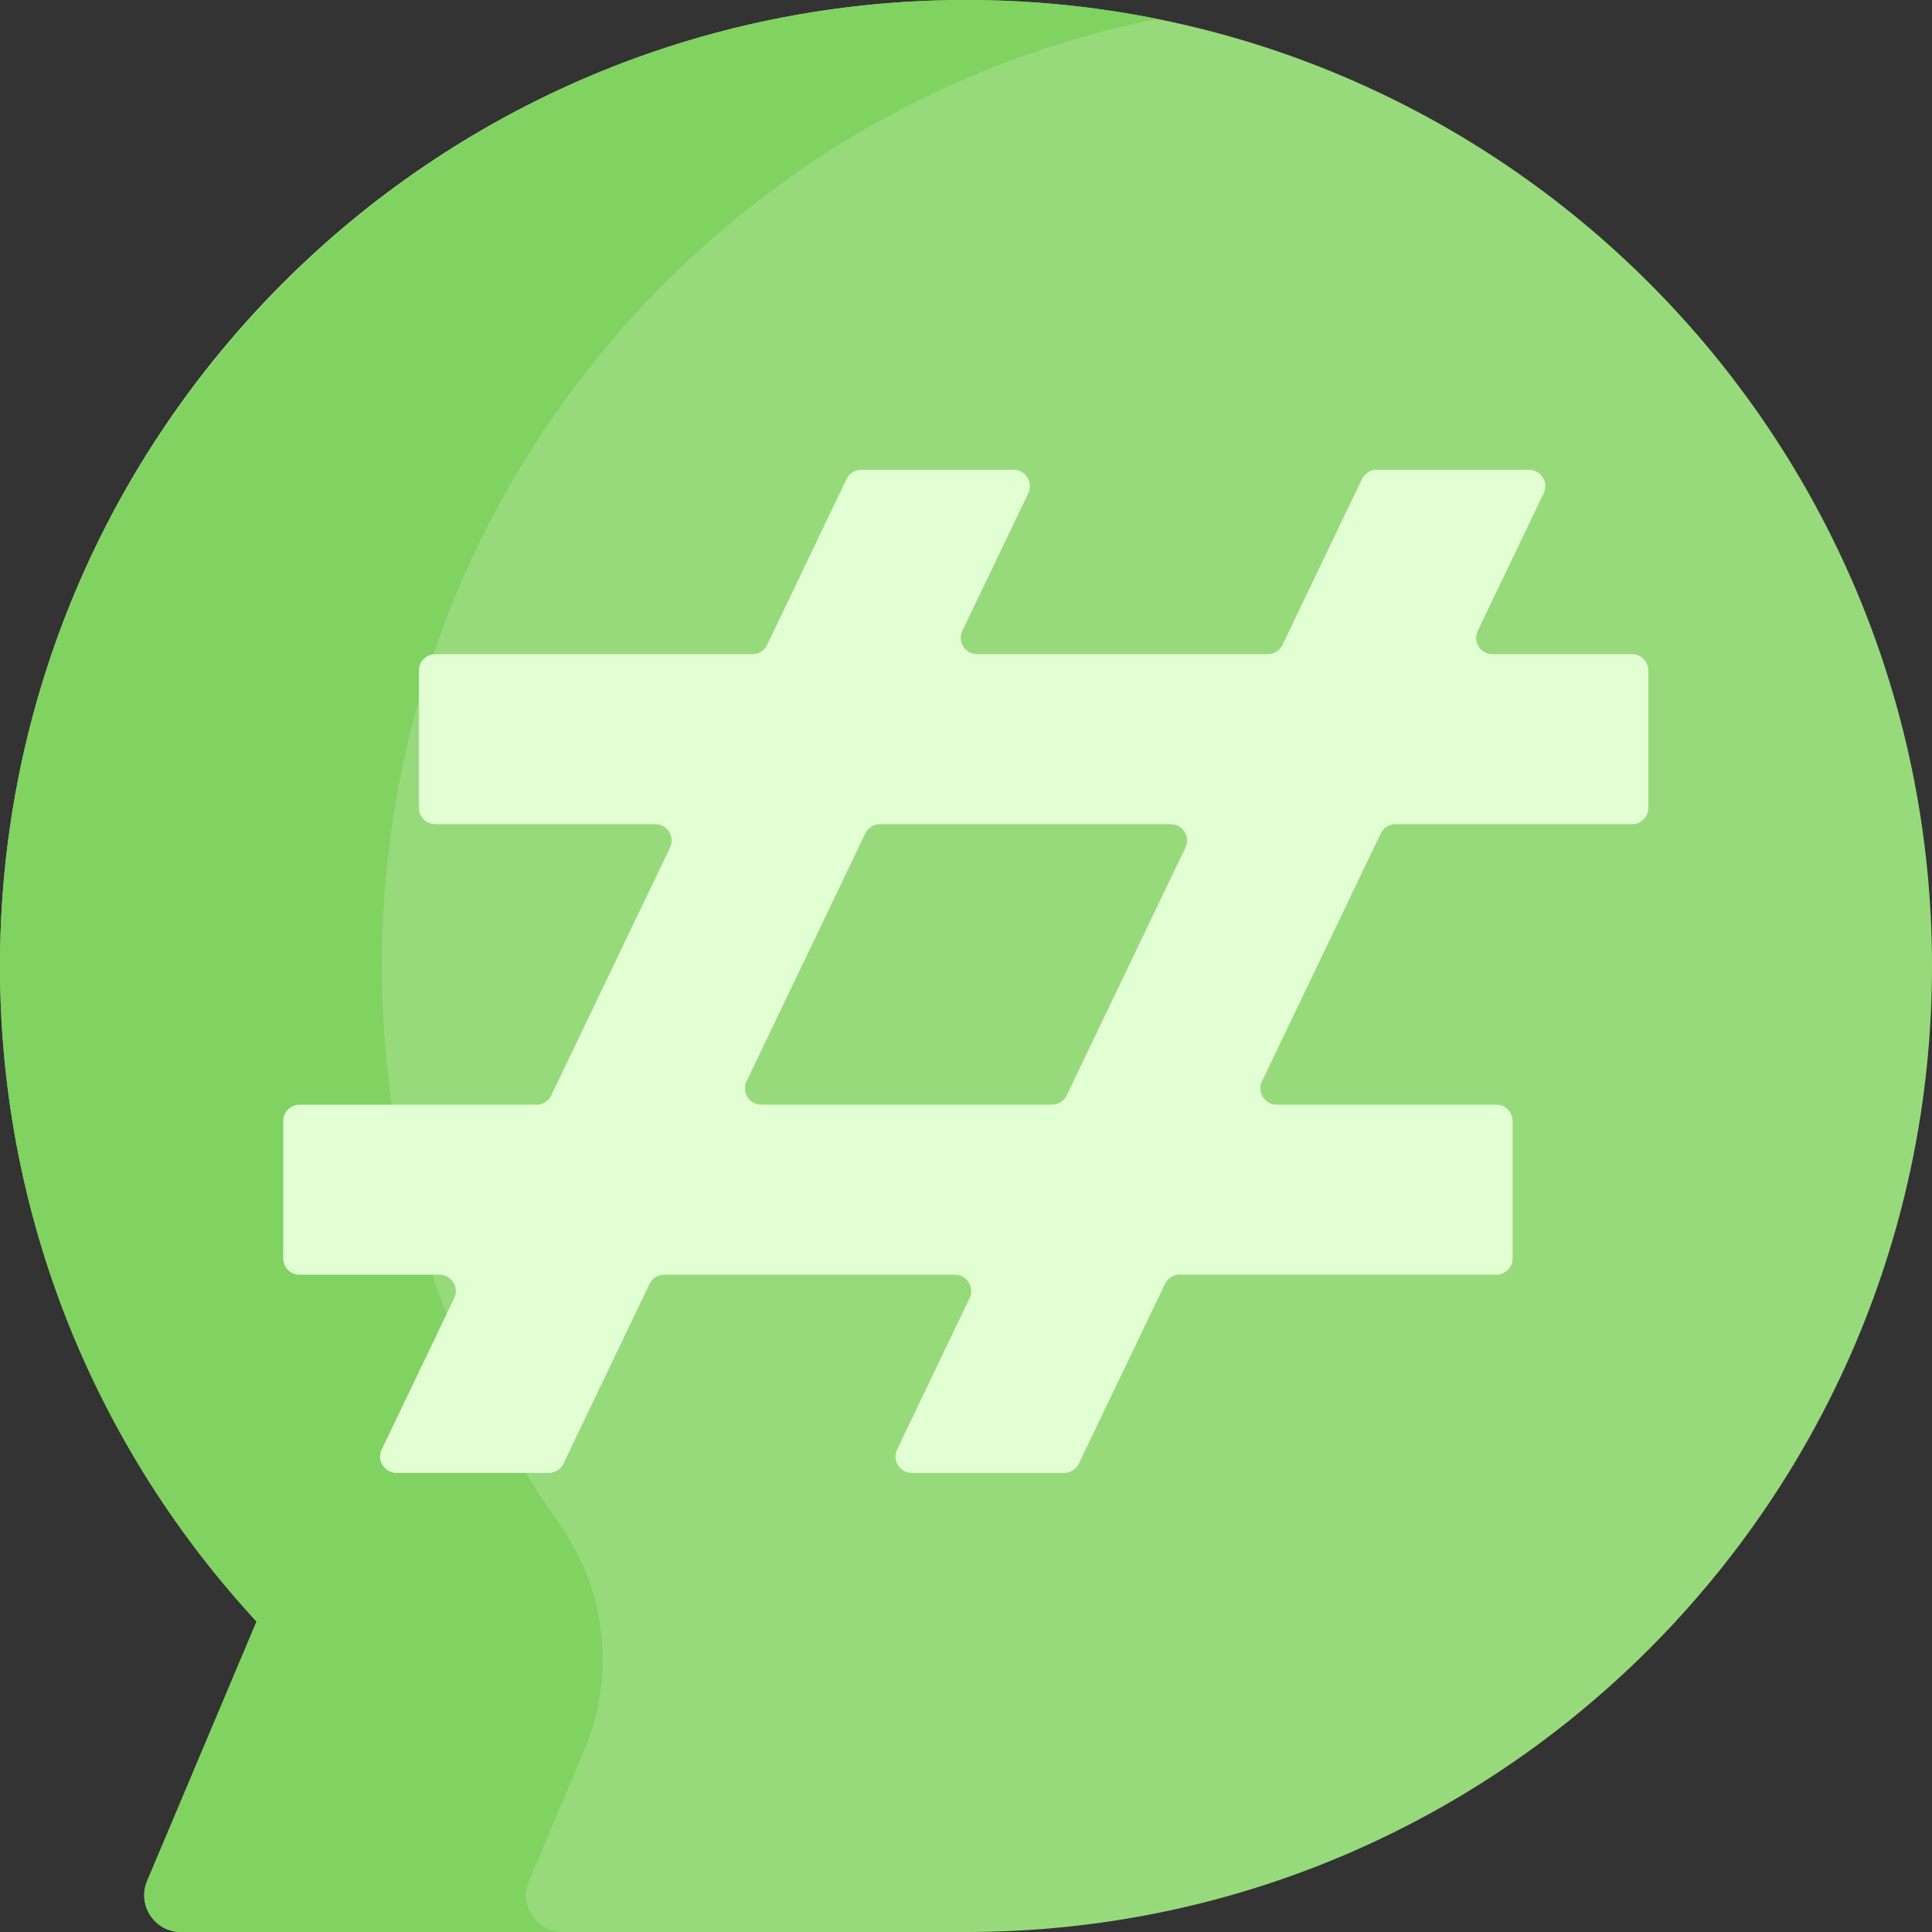 <?xml version="1.0"?>
<svg xmlns="http://www.w3.org/2000/svg" xmlns:xlink="http://www.w3.org/1999/xlink" xmlns:svgjs="http://svgjs.com/svgjs" version="1.1" width="512" height="512" x="0" y="0" viewBox="0 0 496.471 496.471" style="enable-background:new 0 0 512 512" xml:space="preserve" class=""><rect x="0" y="0" width="496.471" height="496.471" fill="#333333" stroke="none"/><g><path xmlns="http://www.w3.org/2000/svg" d="m248.236 0c-137.097 0-248.236 111.139-248.236 248.236 0 65.027 25.015 124.203 65.932 168.46l-28.118 66.667c-2.625 6.223 1.944 13.109 8.698 13.109h201.724c137.097 0 248.236-111.139 248.236-248.236s-111.14-248.236-248.236-248.236z" fill="#97da7b" data-original="#97da7b" style="" class=""/><path xmlns="http://www.w3.org/2000/svg" d="m135.939 483.363 14.216-33.705c8.06-19.111 5.64-41.021-6.365-57.935-28.755-40.514-45.665-90.023-45.665-143.487 0-120.3 85.577-220.602 199.173-243.377-16.492-3.307-33.571-4.989-51.069-4.85-137.291 1.091-248.185 114.601-246.203 251.882.918 63.588 25.757 121.378 65.906 164.805l-28.118 66.667c-2.625 6.223 1.944 13.109 8.698 13.109h98.125c-6.754-.001-11.323-6.886-8.698-13.109z" fill="#80d261" data-original="#80d261" style="" class=""/><g xmlns="http://www.w3.org/2000/svg"><path d="m423.567 207.587v-35.28c0-2.32-1.881-4.201-4.201-4.201h-35.827c-3.092 0-5.124-3.227-3.789-6.016l16.935-35.352c1.336-2.788-.697-6.016-3.789-6.016h-39.12c-1.617 0-3.09.928-3.789 2.386l-20.413 42.612c-.698 1.458-2.172 2.386-3.789 2.386h-74.696c-3.092 0-5.124-3.227-3.789-6.016l16.935-35.352c1.336-2.788-.697-6.016-3.789-6.016h-39.12c-1.617 0-3.09.928-3.789 2.386l-20.413 42.612c-.698 1.458-2.172 2.386-3.789 2.386h-81.492c-2.32 0-4.201 1.881-4.201 4.201v35.28c0 2.32 1.881 4.201 4.201 4.201h56.542c3.092 0 5.124 3.227 3.789 6.016l-30.508 63.685c-.699 1.458-2.172 2.386-3.789 2.386h-60.906c-2.32 0-4.201 1.881-4.201 4.201v35.28c0 2.32 1.881 4.201 4.201 4.201h35.962c3.092 0 5.124 3.227 3.789 6.016l-18.638 38.906c-1.336 2.788.697 6.016 3.789 6.016h39.12c1.617 0 3.09-.928 3.789-2.386l22.116-46.166c.698-1.458 2.172-2.386 3.789-2.386h74.696c3.092 0 5.124 3.227 3.789 6.016l-18.638 38.906c-1.336 2.788.697 6.016 3.789 6.016h39.12c1.617 0 3.09-.928 3.789-2.386l22.116-46.166c.698-1.458 2.172-2.386 3.789-2.386h81.357c2.32 0 4.201-1.881 4.201-4.201v-35.28c0-2.32-1.881-4.201-4.201-4.201h-56.406c-3.092 0-5.124-3.227-3.789-6.016l30.508-63.685c.698-1.458 2.172-2.386 3.789-2.386h60.777c2.313 0 4.194-1.881 4.194-4.201zm-153.238 76.287h-74.696c-3.092 0-5.124-3.227-3.789-6.016l30.508-63.685c.698-1.458 2.172-2.386 3.789-2.386h74.696c3.092 0 5.124 3.227 3.789 6.016l-30.508 63.685c-.698 1.458-2.172 2.386-3.789 2.386z" fill="#e1ffd3" data-original="#c1e9af" style="" class=""/></g></g></svg>
